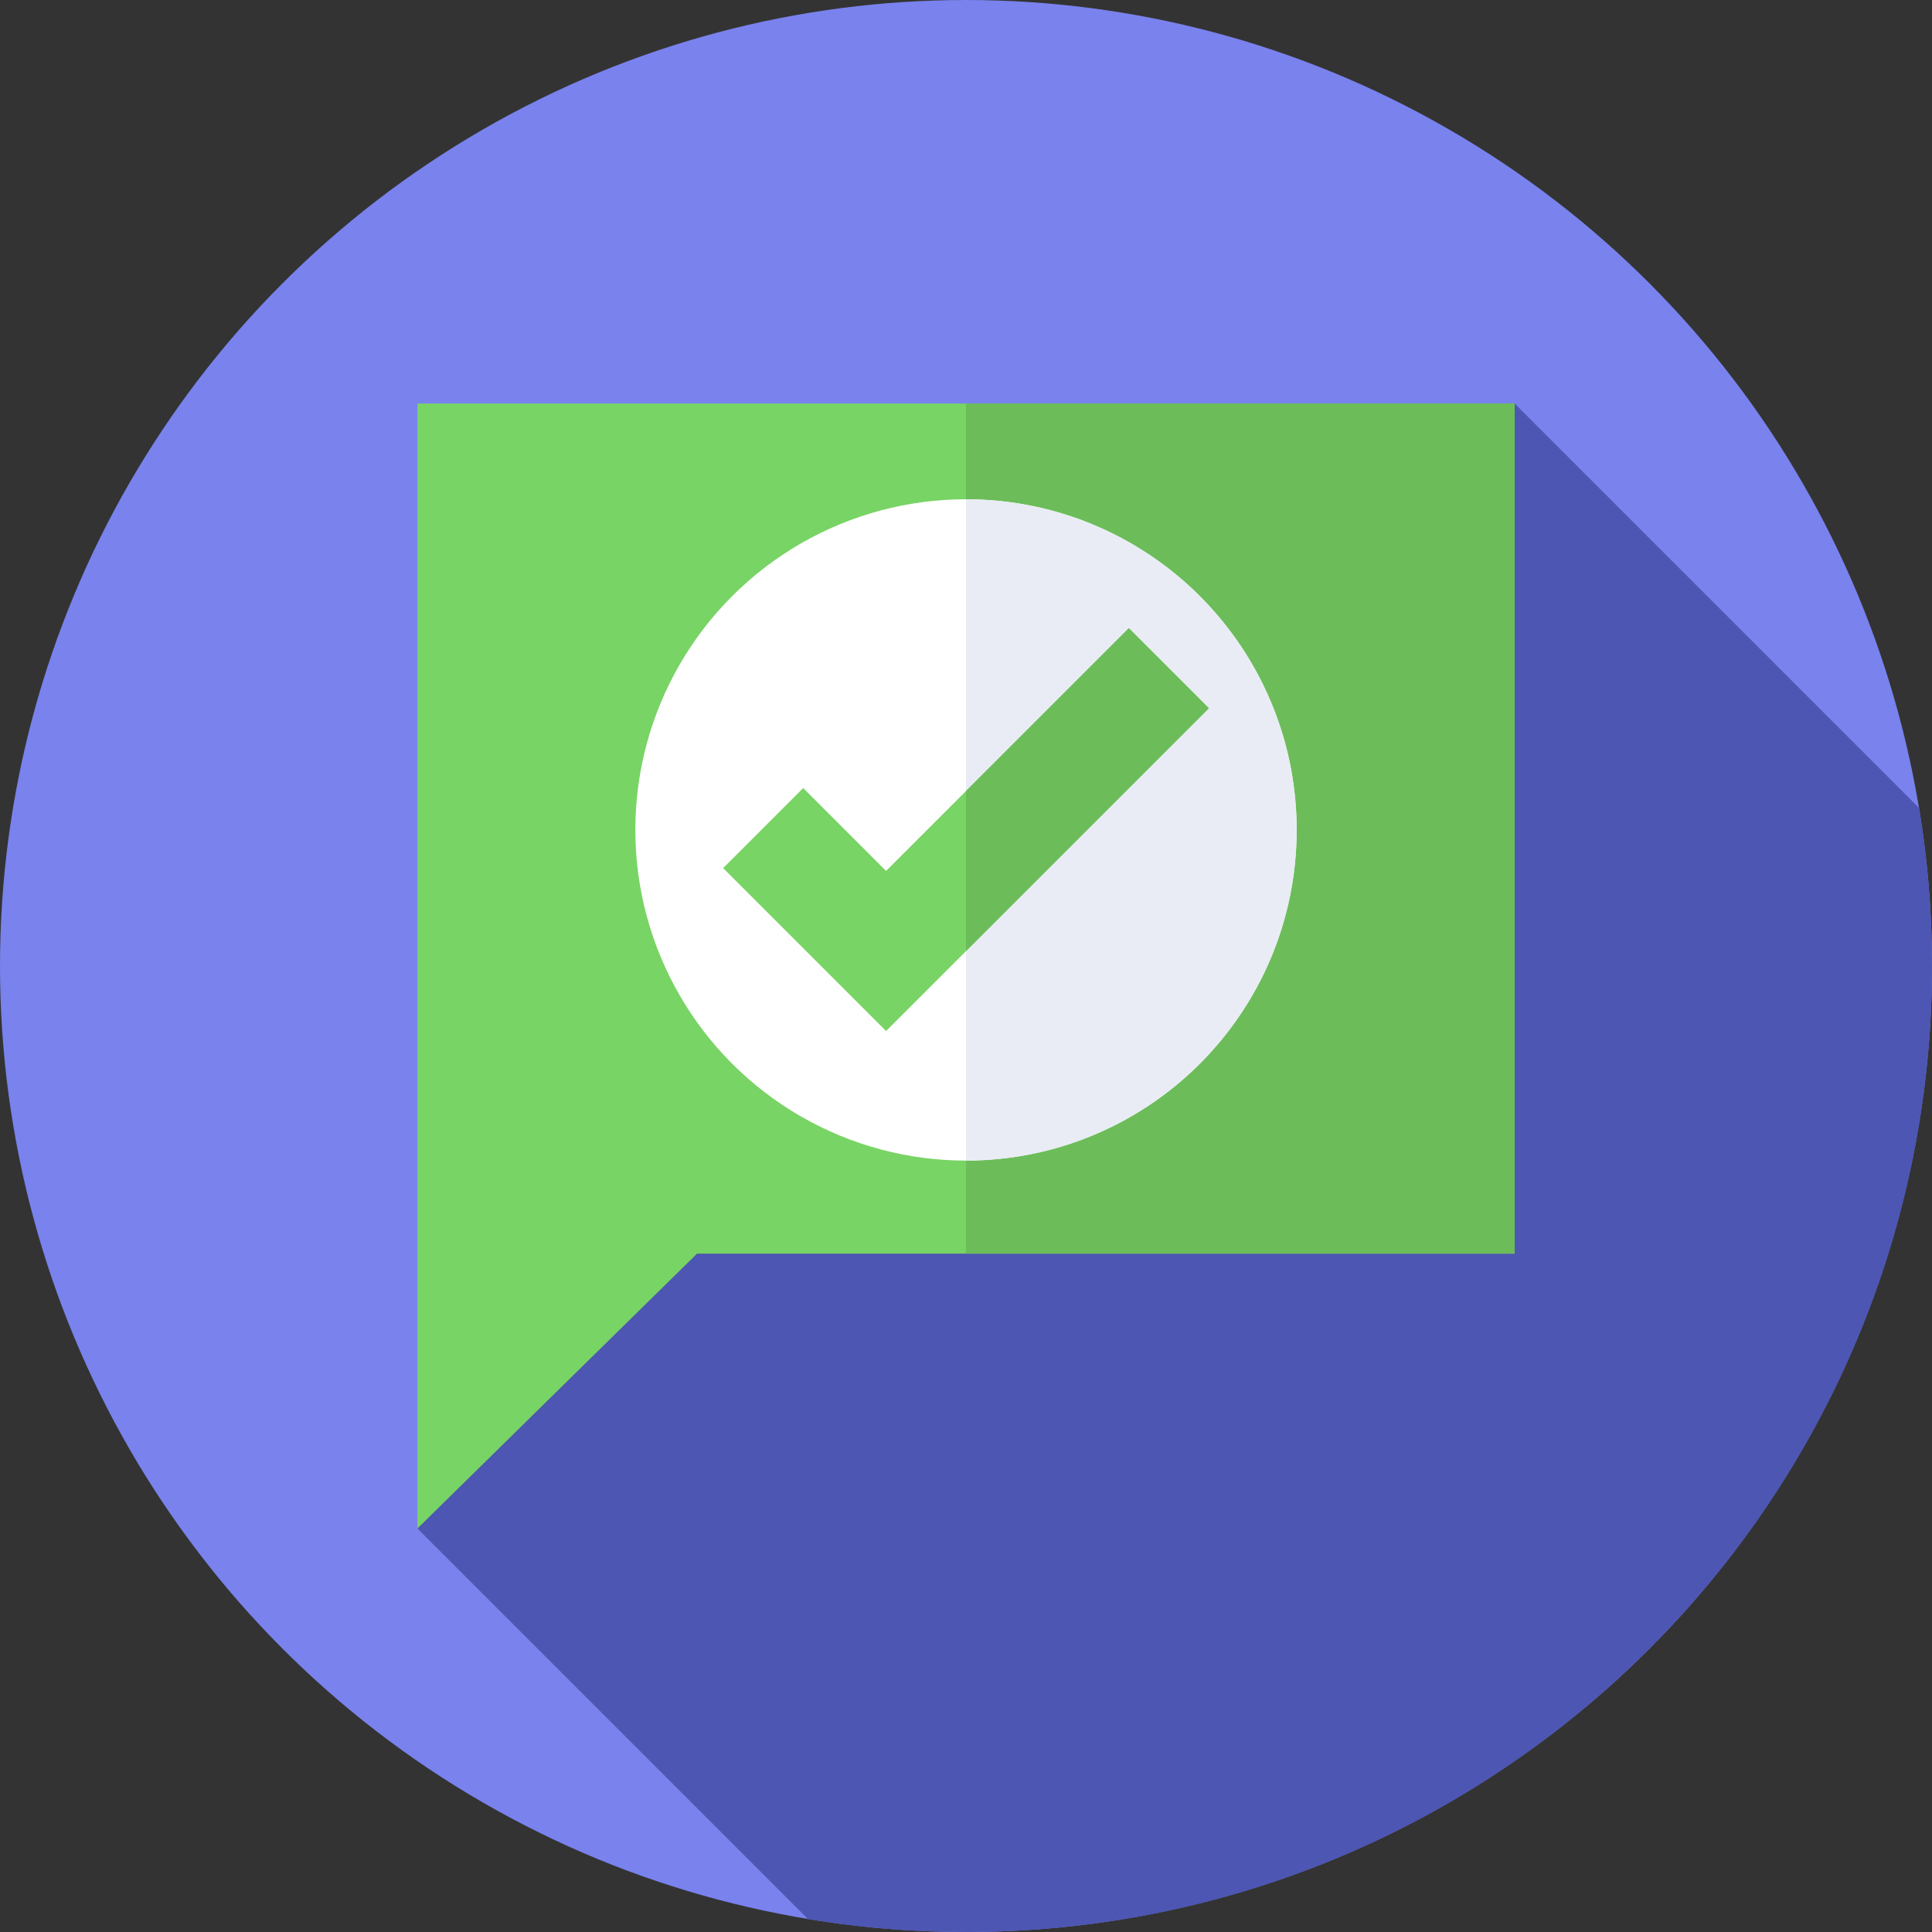 <svg id="Capa_1" enable-background="new 0 0 512 512" height="512" viewBox="0 0 512 512" width="512" xmlns="http://www.w3.org/2000/svg"><rect x="0" y="0" width="512" height="512" fill="#333333" stroke="none"/><g><g><g><g><g><g><g><g><circle cx="256" cy="256" fill="#7982ed" r="256"/></g></g></g></g></g></g></g><path d="m512 256c0-14.254-1.165-28.235-3.405-41.854l-107.213-107.214-213.26 184.643-77.503 113.492 103.527 103.528c13.619 2.24 27.601 3.405 41.854 3.405 141.385 0 256-114.615 256-256z" fill="#4d56b2"/><g><path d="m401.382 332.22h-216.657l-74.107 72.848v-298.136h290.764z" fill="#78d464"/></g><g><path d="m256 106.932h145.382v225.288h-145.382z" fill="#6cbd5a"/></g><g><circle cx="256" cy="219.939" fill="#fff" r="87.63"/></g><g><path d="m256 132.31v175.259c48.396 0 87.63-39.233 87.63-87.63s-39.234-87.629-87.63-87.629z" fill="#e9ecf4"/></g><g><path d="m234.816 273.237-43.178-43.179 21.213-21.213 21.965 21.965 64.333-64.333 21.213 21.213z" fill="#78d464"/></g><g><path d="m299.149 166.477-43.149 43.149v42.426l64.362-64.362z" fill="#6cbd5a"/></g></g></svg>